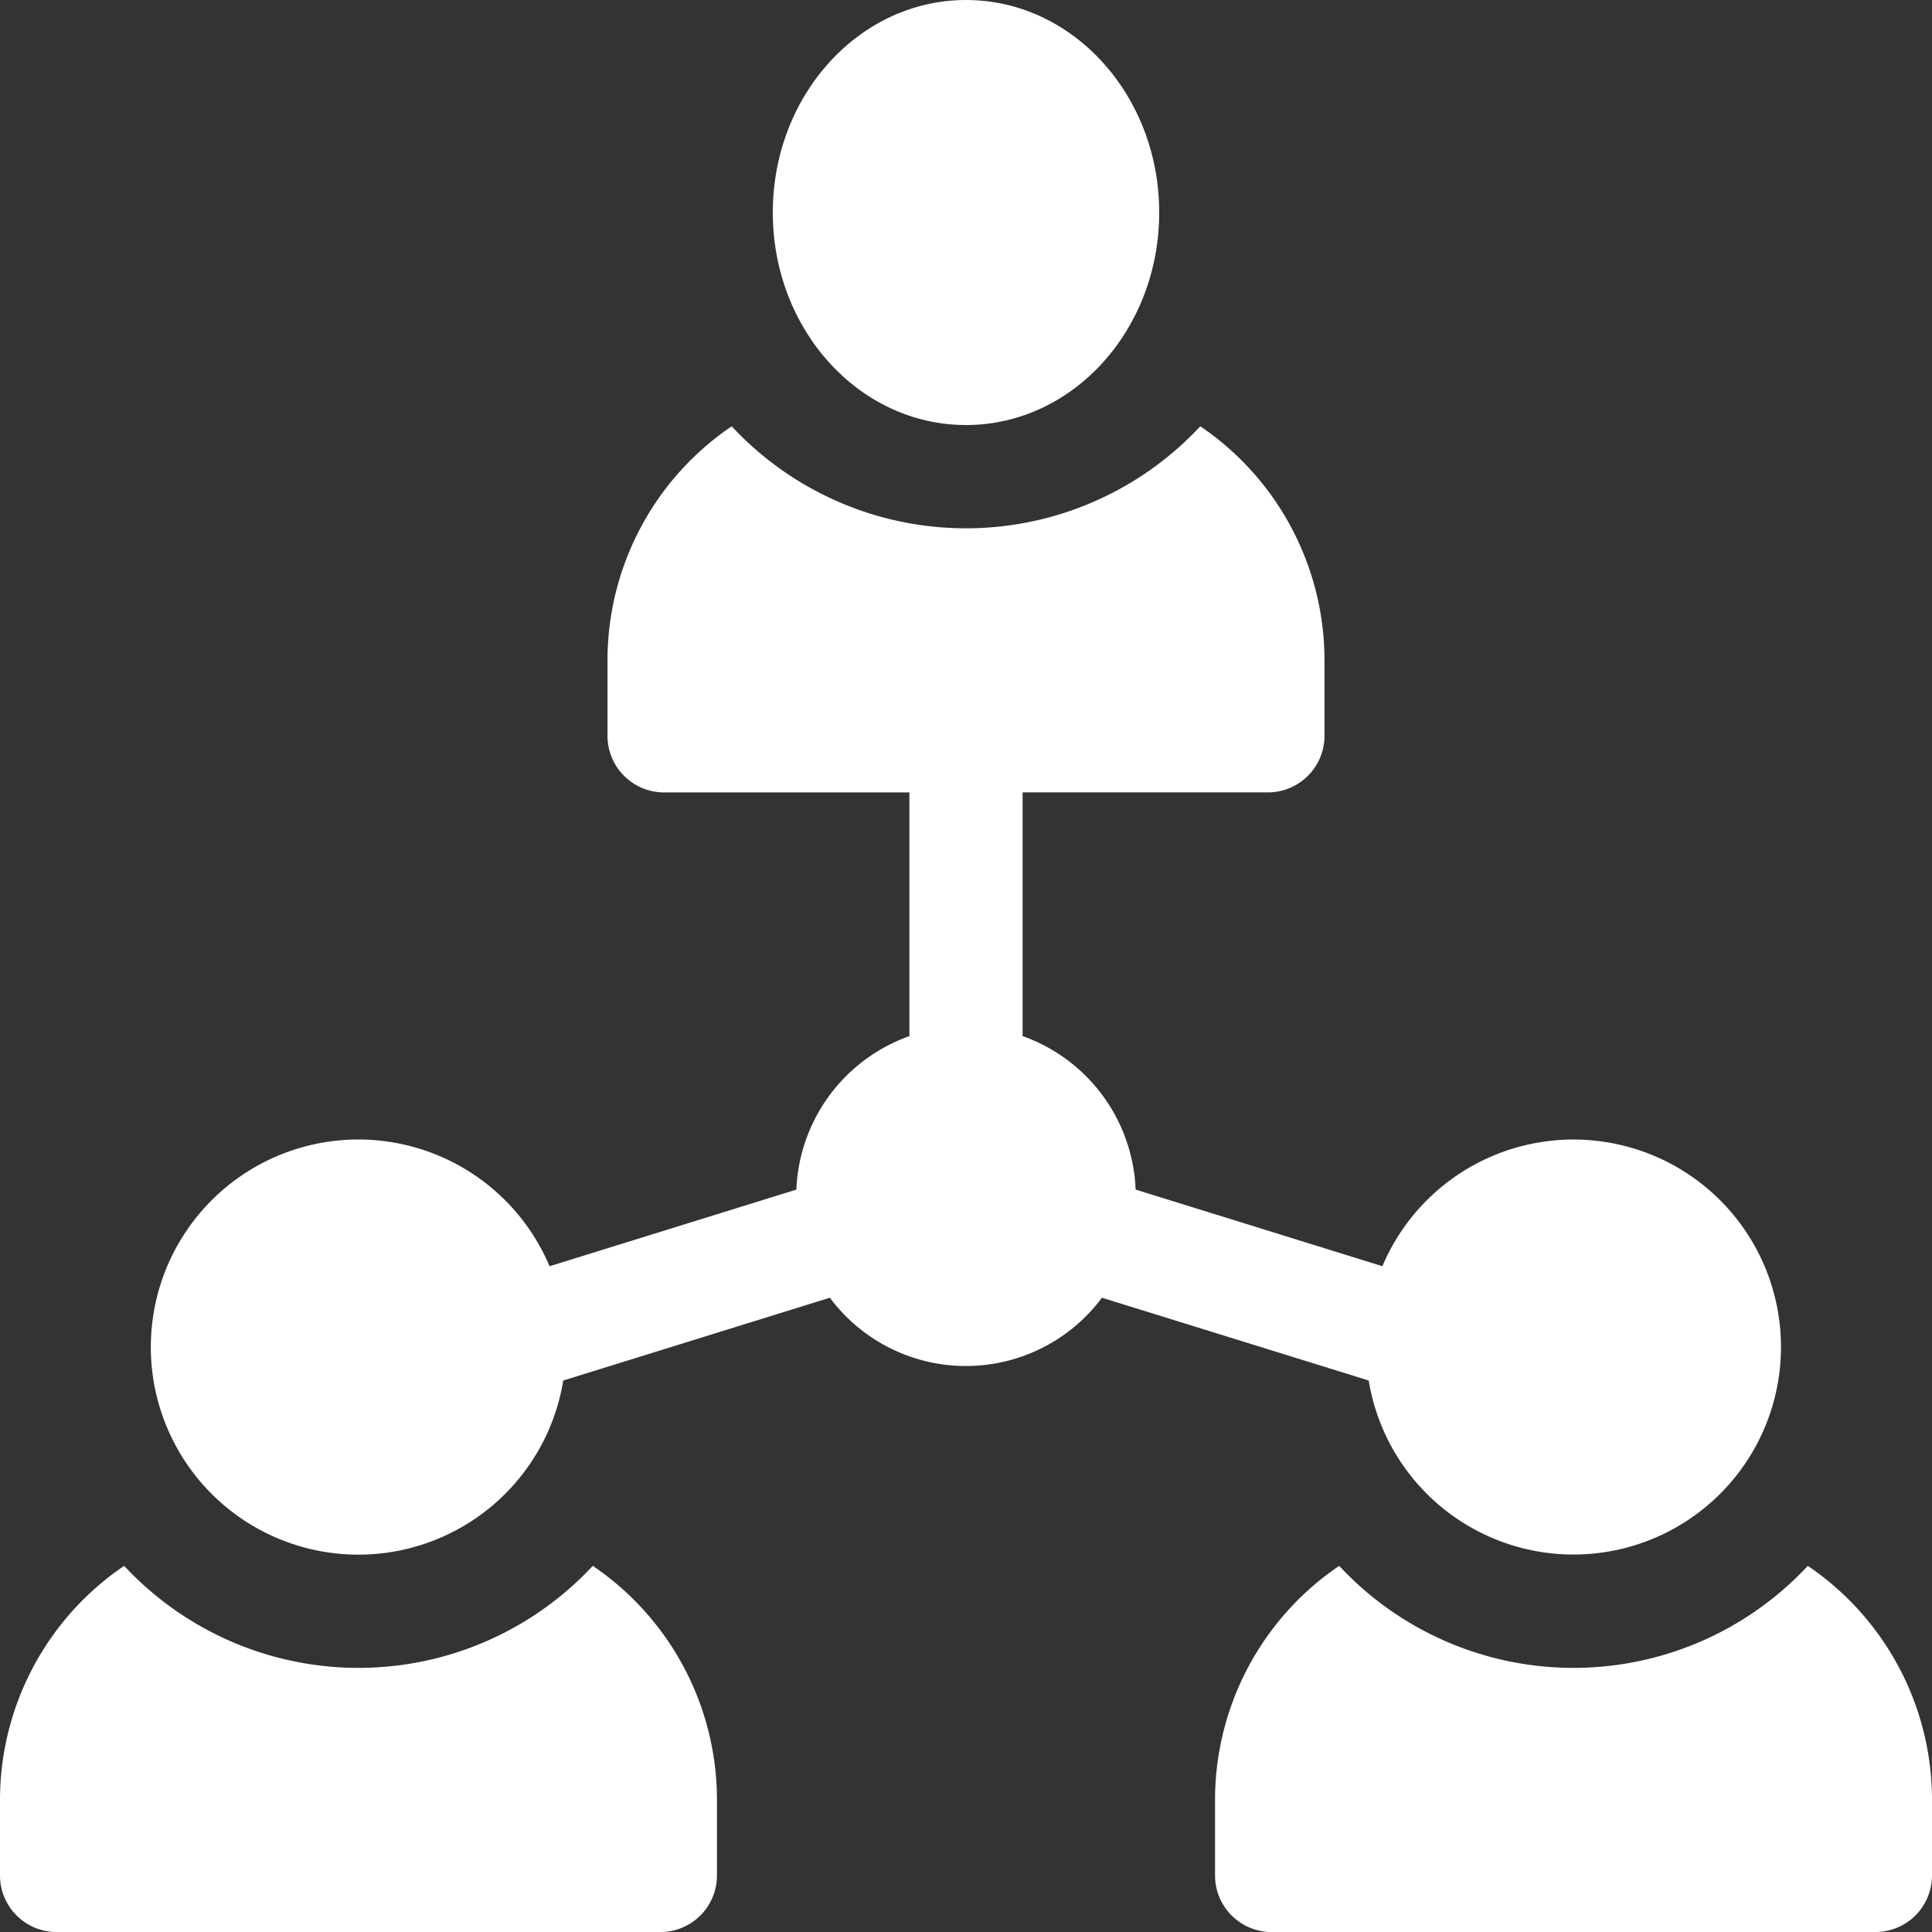 <svg id="people_1_" data-name="people (1)" xmlns="http://www.w3.org/2000/svg" width="50" height="50" viewBox="0 0 50 50">
  <rect x="0" y="0" width="50" height="50" fill="#333333" stroke="none"/>
  <ellipse id="Ellipse_14" data-name="Ellipse 14" cx="5" cy="5.5" rx="5" ry="5.5" transform="translate(20)" fill="#fff"/>
  <path id="Path_684" data-name="Path 684" d="M15.341,414.961a8.283,8.283,0,0,1-12.128,0A7.322,7.322,0,0,0,0,421.02v1.953a1.465,1.465,0,0,0,1.465,1.465H17.09a1.465,1.465,0,0,0,1.465-1.465V421.02A7.322,7.322,0,0,0,15.341,414.961Z" transform="translate(0 -374.437)" fill="#fff"/>
  <path id="Path_685" data-name="Path 685" d="M337.341,414.961a8.283,8.283,0,0,1-12.128,0A7.322,7.322,0,0,0,322,421.02v1.953a1.465,1.465,0,0,0,1.465,1.465H339.09a1.465,1.465,0,0,0,1.465-1.465V421.02A7.322,7.322,0,0,0,337.341,414.961Z" transform="translate(-290.555 -374.437)" fill="#fff"/>
  <path id="Path_686" data-name="Path 686" d="M71.516,137.657a5.37,5.37,0,1,0,.354-2.958l-6.386-1.983a4.4,4.4,0,0,0-2.925-3.972v-6.307h6.348a1.465,1.465,0,0,0,1.465-1.465V119.02a7.322,7.322,0,0,0-3.214-6.058,8.283,8.283,0,0,1-12.128,0,7.322,7.322,0,0,0-3.214,6.058v1.953a1.465,1.465,0,0,0,1.465,1.465h6.348v6.307a4.4,4.4,0,0,0-2.925,3.972L50.317,134.7a5.372,5.372,0,1,0,.354,2.958l6.9-2.143a4.39,4.39,0,0,0,7.041,0Z" transform="translate(-36.094 -101.93)" fill="#fff"/>
</svg>
